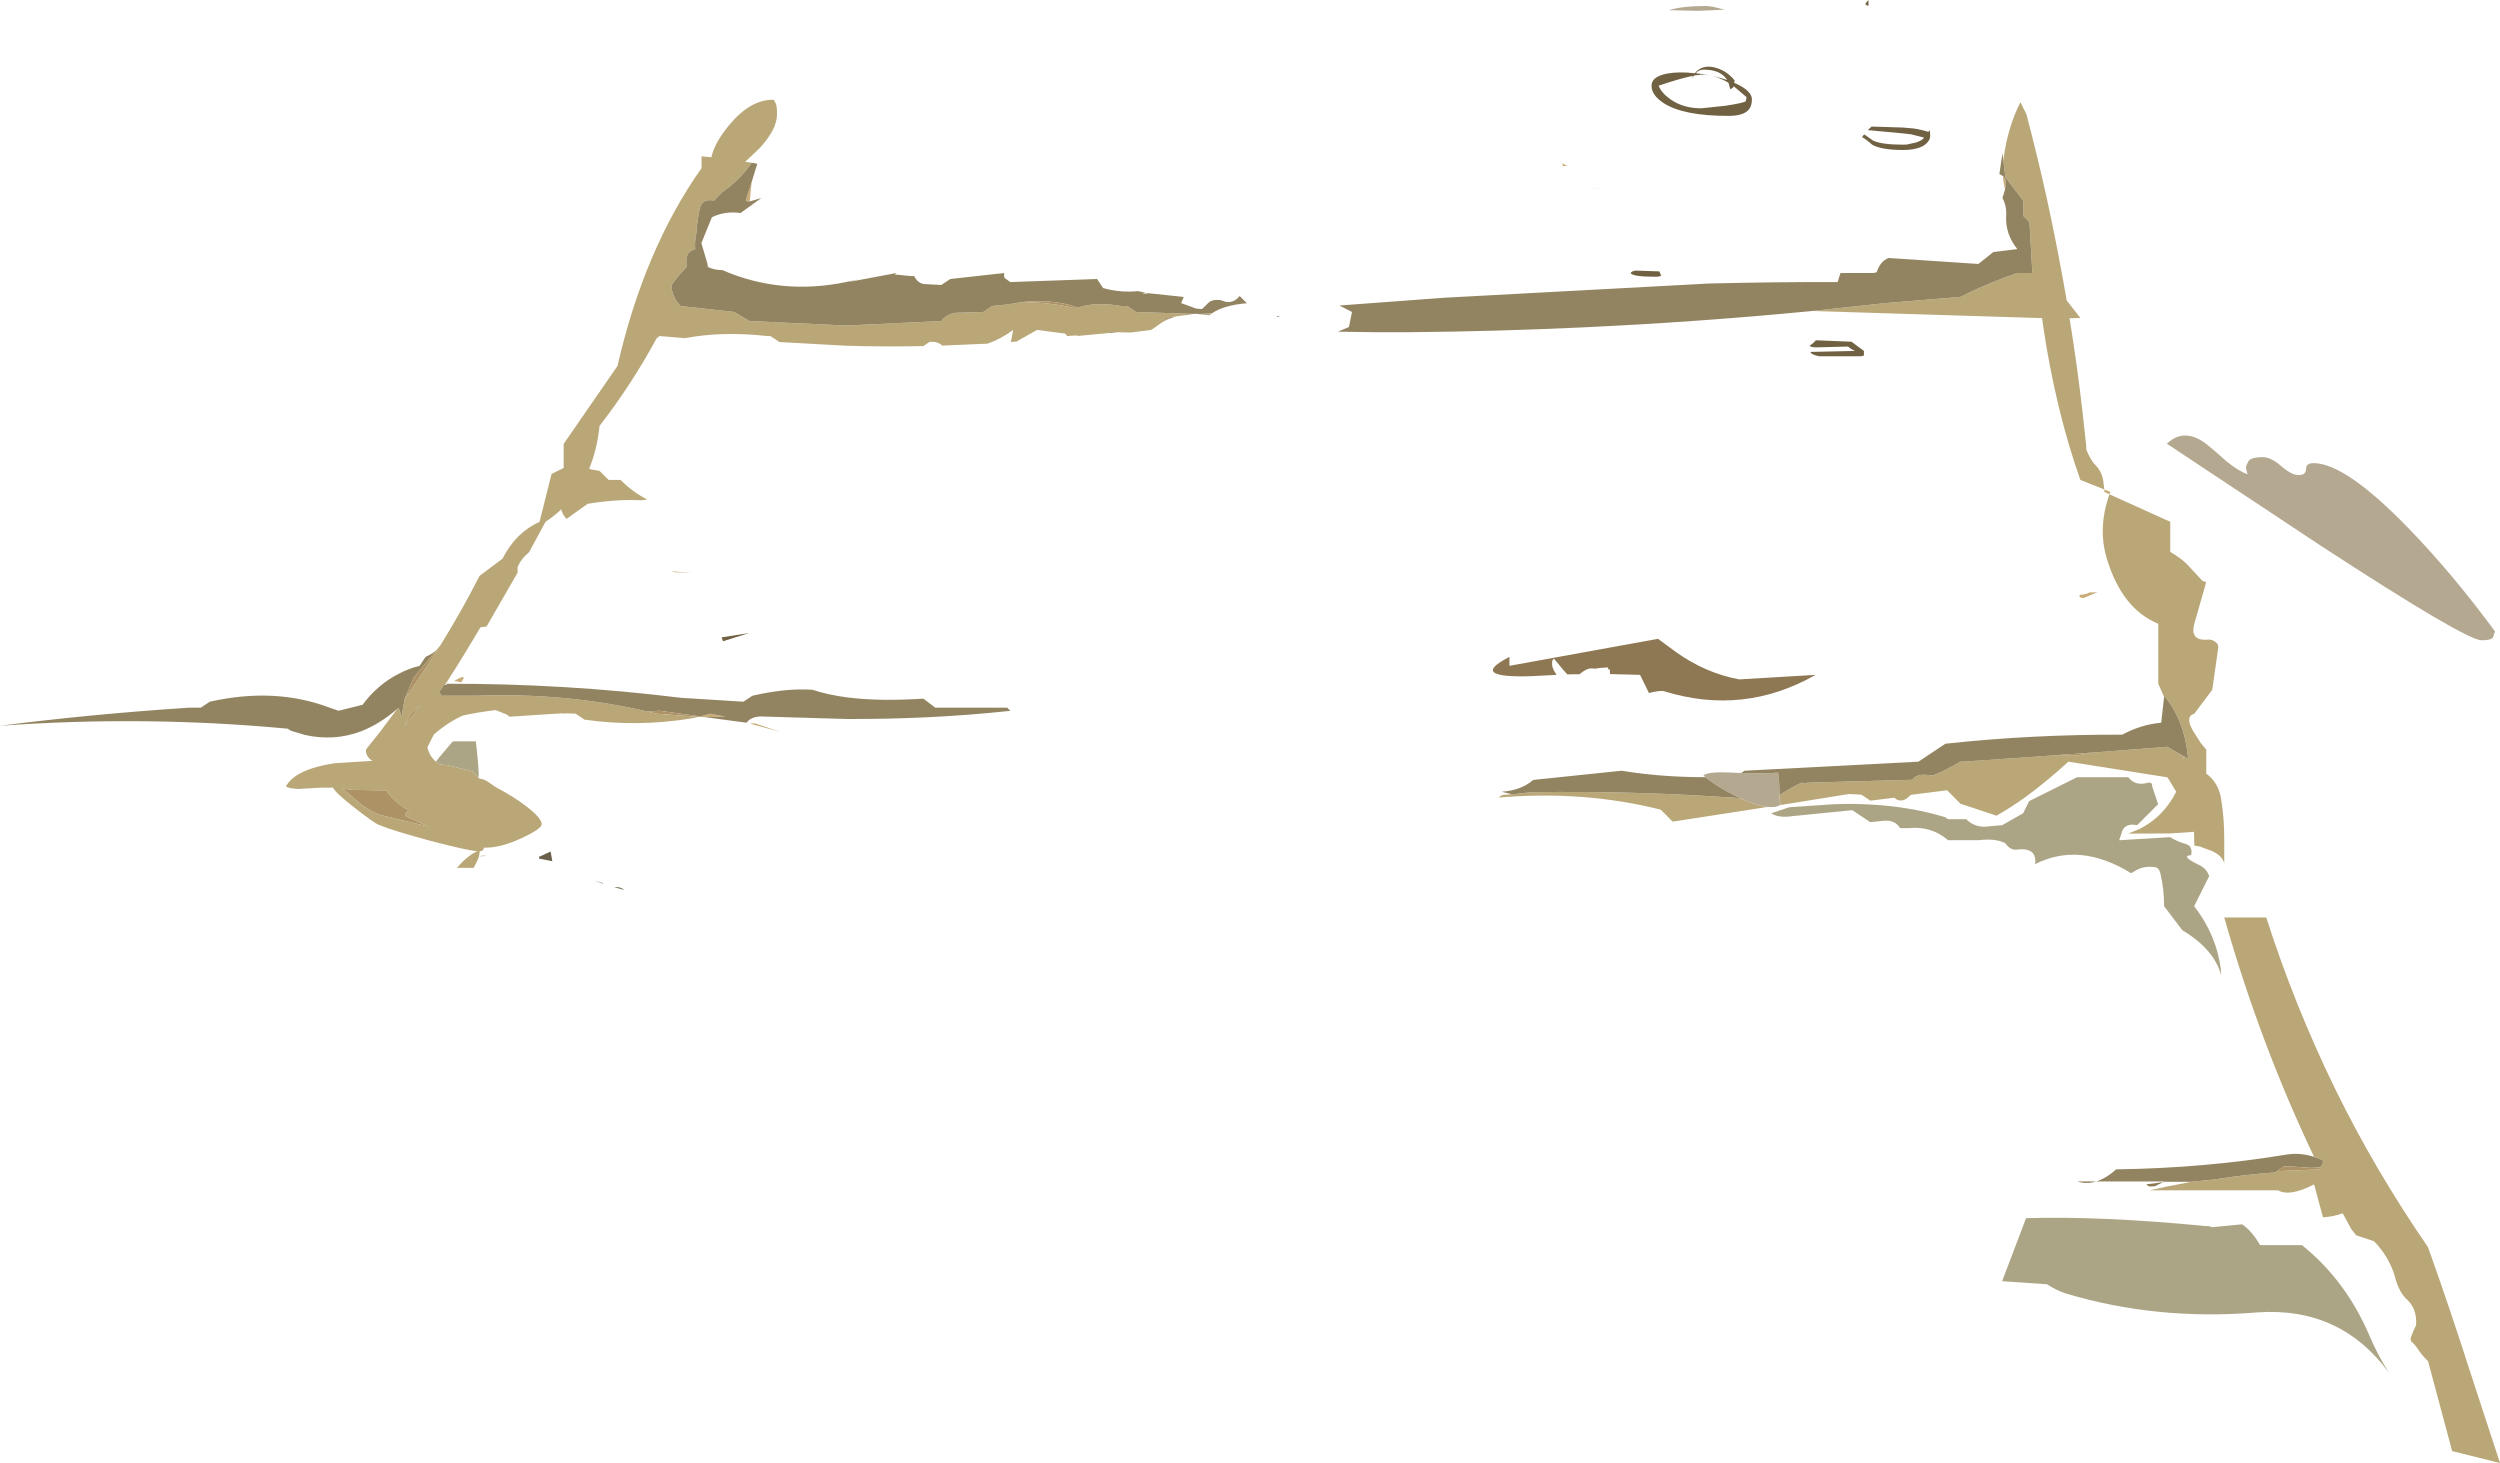 <?xml version="1.0" encoding="UTF-8" standalone="no"?>
<svg xmlns:ffdec="https://www.free-decompiler.com/flash" xmlns:xlink="http://www.w3.org/1999/xlink" ffdec:objectType="shape" height="452.55px" width="773.3px" xmlns="http://www.w3.org/2000/svg">
  <g transform="matrix(1.0, 0.0, 0.0, 1.0, 0.0, 0.0)">
    <path d="M713.3 145.1 Q713.3 143.25 715.6 143.25 725.45 143.25 744.9 163.3 758.5 177.3 771.75 195.3 L771.1 197.2 Q770.5 198.05 767.6 198.05 762.7 198.05 717.55 168.6 L670.25 137.25 Q675.75 132.05 682.65 137.5 684.6 139.0 688.65 142.65 692.35 145.7 695.25 146.7 694.75 145.55 694.75 144.2 695.4 142.7 695.75 142.35 696.85 141.4 699.85 141.4 702.5 141.4 705.65 144.2 708.85 146.95 710.95 146.95 713.3 146.95 713.3 145.1 M550.5 249.05 Q549.8 249.65 547.7 249.65 L546.8 249.6 Q543.4 249.3 538.25 246.9 L536.25 245.9 Q530.75 243.05 527.5 240.4 L526.9 239.9 Q528.15 238.65 535.0 238.95 L538.6 239.1 Q546.15 239.3 550.0 239.0 550.4 241.4 550.45 245.95 L550.45 247.3 550.8 248.5 550.5 249.05 M527.85 1.85 L530.15 2.15 533.45 3.0 525.5 3.35 525.25 3.35 516.2 3.15 Q520.4 1.85 527.85 1.85" fill="#938461" fill-opacity="0.698" fill-rule="evenodd" stroke="none"/>
    <path d="M652.5 152.9 L671.3 161.4 671.3 170.7 Q674.9 172.85 676.65 174.7 L681.1 179.5 Q681.5 179.95 682.45 179.95 L678.75 192.95 Q677.35 198.1 682.55 197.9 684.3 197.55 685.7 198.95 686.15 199.4 686.15 200.35 L684.3 213.35 678.75 220.75 Q675.65 221.65 678.55 226.4 L680.8 229.9 682.45 231.9 682.45 239.3 Q686.15 242.0 687.0 246.9 688.05 253.25 688.0 259.7 L688.0 267.1 Q687.55 264.85 684.35 263.3 L680.5 261.85 678.75 261.55 678.65 257.3 671.2 257.8 658.3 257.85 661.6 256.5 661.65 256.5 661.75 256.45 Q669.25 252.65 673.15 244.9 L670.45 240.45 639.8 235.6 Q633.0 241.8 626.65 246.45 622.0 249.8 617.55 252.3 L606.4 248.6 602.3 244.45 591.55 245.8 Q591.05 245.8 590.85 246.05 588.2 248.8 585.95 246.75 L578.55 247.65 575.75 245.8 571.95 245.6 553.3 248.6 553.25 248.6 550.5 249.05 550.8 248.5 550.45 247.3 550.45 245.95 Q553.75 243.75 557.25 242.1 L559.05 242.35 559.1 242.35 559.1 242.1 591.55 241.2 Q592.8 239.35 596.1 239.7 L597.9 239.85 Q600.85 238.7 603.4 237.25 L606.35 235.6 607.3 235.6 633.9 233.75 641.65 233.75 643.45 233.5 647.15 232.8 670.35 231.0 674.3 233.25 675.6 234.8 675.35 233.85 676.85 234.7 Q675.75 222.75 669.4 215.2 L669.4 215.55 667.6 211.5 667.6 192.95 Q656.4 188.35 651.7 172.85 648.8 163.35 652.5 152.9 M546.8 249.6 L517.4 254.15 513.7 250.45 Q489.85 244.45 463.6 246.7 464.5 245.75 465.55 245.85 L467.55 245.65 468.2 245.8 469.75 245.45 473.8 245.05 Q506.3 244.55 538.25 246.9 543.4 249.3 546.8 249.6 M650.9 151.4 L643.5 148.45 Q639.65 137.6 636.85 125.95 633.85 113.65 631.95 100.55 L631.65 98.4 560.5 96.2 583.25 93.75 606.4 91.85 Q613.2 88.4 620.1 85.85 L624.0 84.45 628.65 84.45 627.75 68.7 625.9 66.85 625.9 62.2 620.3 54.8 619.7 49.7 619.85 48.35 Q621.1 39.3 624.95 31.6 L626.8 35.3 Q630.25 48.35 633.15 61.5 636.45 76.7 639.1 91.95 L639.25 92.9 643.5 98.35 640.15 98.45 Q642.5 112.8 644.15 127.3 L645.25 137.3 645.35 139.15 Q646.8 142.55 648.1 143.8 650.0 145.65 650.55 148.5 L650.9 151.4 M715.8 357.85 Q699.1 322.85 688.0 283.8 L701.0 283.8 Q709.8 311.25 722.45 337.1 734.6 361.9 751.05 385.8 757.75 404.6 764.35 425.2 L773.3 452.55 758.5 448.85 751.05 421.05 Q749.1 419.2 747.8 417.15 L746.9 415.95 745.95 415.05 Q745.5 414.55 745.75 413.65 746.4 411.75 747.35 409.9 747.7 404.8 744.4 401.85 742.2 399.85 740.9 395.35 L740.8 394.85 Q738.95 388.7 734.35 383.95 L728.8 382.1 727.25 380.1 724.65 375.3 Q721.7 376.35 718.55 376.55 L715.8 366.35 Q708.25 370.25 704.65 368.2 L664.9 368.2 666.7 367.8 669.5 367.2 669.8 367.1 670.35 367.0 670.65 366.95 677.85 365.55 685.25 364.8 Q694.35 363.3 703.75 362.65 L704.35 362.25 717.7 361.7 717.4 361.1 Q718.6 360.55 718.55 358.95 L715.8 357.85 M369.05 97.1 L367.25 97.45 367.2 97.45 366.95 97.45 364.1 97.8 358.6 98.75 361.8 98.55 Q359.65 99.4 357.75 100.95 L356.05 102.05 349.8 102.85 346.8 102.8 345.7 102.75 343.55 102.6 343.1 103.0 342.85 103.05 342.0 103.1 333.55 103.9 332.8 103.75 330.1 103.95 329.5 103.2 320.8 102.05 314.4 105.65 312.7 105.8 313.4 102.05 Q309.65 104.85 305.45 106.3 L291.45 106.9 Q289.9 105.45 287.45 105.8 L285.6 107.05 Q273.55 107.3 261.9 106.95 L241.1 105.8 238.3 103.95 237.35 103.95 Q223.45 102.4 211.9 104.6 L204.0 103.95 203.1 104.65 Q195.5 118.75 185.45 131.75 184.7 139.0 182.25 144.95 L182.85 145.2 185.45 145.65 188.25 148.45 191.95 148.45 Q195.9 152.4 200.25 154.5 L198.45 154.75 Q190.75 154.35 181.75 155.85 L175.25 160.5 Q174.0 159.2 173.6 157.55 171.4 159.65 168.75 161.4 L163.65 170.8 Q161.05 172.95 160.1 175.5 L160.1 177.15 150.5 193.8 148.6 194.05 Q143.3 203.1 137.65 211.85 L137.4 211.8 135.8 214.05 136.05 214.25 136.45 215.2 147.45 215.2 Q175.1 214.2 200.3 220.1 L203.05 220.75 216.05 221.75 213.35 222.3 Q196.95 224.9 180.8 222.6 L178.05 220.75 174.95 220.65 174.35 220.75 174.05 220.65 169.6 220.9 157.65 221.7 156.6 220.95 153.3 219.65 Q148.1 220.25 143.1 221.35 138.35 223.55 134.2 227.2 L132.2 231.15 Q132.5 232.5 133.15 233.6 133.8 234.7 134.85 235.6 L135.95 236.4 138.7 236.75 146.15 238.6 147.1 239.55 147.95 240.45 148.4 240.9 148.6 240.9 Q149.35 240.9 150.75 241.7 L153.55 243.6 Q158.7 246.3 162.6 249.25 167.55 253.0 167.55 254.95 167.55 255.65 166.05 256.7 L165.5 257.05 163.8 258.05 161.65 259.1 Q155.2 262.2 150.2 262.2 L149.75 262.2 149.45 262.85 Q149.2 263.3 148.4 263.3 L148.4 263.45 148.15 264.9 Q147.7 266.35 146.5 268.45 L141.35 268.45 142.45 267.2 Q144.5 265.05 146.55 263.85 147.25 263.45 147.7 263.3 144.2 263.0 133.2 260.1 121.5 256.95 117.3 255.2 115.8 254.65 109.6 249.8 103.55 245.05 103.05 243.65 L99.05 243.65 92.1 244.05 89.85 243.8 Q88.65 243.5 88.45 243.2 89.45 241.45 91.45 240.05 95.5 237.25 103.8 236.05 L115.2 235.35 Q114.05 234.7 113.5 233.55 113.15 232.8 113.15 231.9 L117.65 226.25 122.9 219.25 123.3 218.9 124.25 221.7 125.15 216.15 125.2 216.15 Q130.75 208.3 135.75 200.3 L136.25 199.6 136.3 199.45 136.25 199.55 Q142.8 189.0 148.35 178.1 L155.45 172.8 Q159.5 164.75 166.9 161.4 L170.6 146.6 174.35 144.75 174.35 137.3 191.0 113.2 Q199.25 77.15 217.0 52.0 L217.0 48.35 220.05 48.65 Q220.95 44.25 225.65 38.55 232.25 30.7 239.35 30.85 L239.85 31.8 Q240.35 32.4 240.35 35.35 240.35 39.95 235.0 45.8 L230.5 50.05 232.5 50.35 Q228.9 55.65 223.45 59.4 L220.85 62.05 Q217.1 61.3 216.4 64.7 215.65 68.4 215.35 72.45 214.85 74.75 215.05 77.1 212.2 77.8 212.3 80.75 L212.35 82.6 Q210.1 84.95 208.1 87.65 207.7 88.15 207.7 89.1 208.05 91.45 209.65 93.65 L210.5 94.65 227.15 96.5 231.8 99.3 261.9 100.7 291.15 99.3 Q292.9 97.1 295.7 96.75 L304.15 96.5 306.9 94.65 311.45 94.2 316.1 93.45 Q324.45 93.45 332.75 95.35 L333.5 95.1 Q339.1 93.3 346.8 94.65 L348.65 94.65 351.4 96.5 369.05 97.1 M128.0 219.9 L127.05 220.75 125.2 224.45 130.1 218.1 128.0 219.9 M105.95 243.85 L109.05 246.55 Q113.65 250.75 117.75 252.1 L132.45 255.65 Q125.3 252.55 125.3 252.25 125.3 251.1 126.7 250.8 122.55 248.75 119.4 244.5 L108.3 244.3 105.95 243.85" fill="#baa778" fill-rule="evenodd" stroke="none"/>
    <path d="M652.5 152.9 L650.9 152.15 650.9 151.4 652.75 152.15 652.5 152.9 M620.2 58.6 Q619.7 56.65 619.55 54.45 620.95 55.65 620.2 58.45 L620.2 58.6 M494.7 58.25 L488.4 58.05 495.4 58.25 494.7 58.25 M643.35 184.75 L643.2 184.0 Q645.45 183.9 646.3 183.25 L648.75 183.25 Q646.95 183.9 644.45 185.0 L644.0 184.9 643.35 184.75 M483.3 50.5 Q484.1 51.1 484.95 51.3 L483.4 51.4 483.3 50.5 M374.9 96.9 L374.45 97.25 370.8 97.15 374.9 96.9 M374.15 97.45 L374.1 97.5 373.95 97.5 374.15 97.45 M217.9 221.8 L216.05 221.75 216.65 221.6 219.75 220.75 224.4 221.7 217.9 221.8 M232.5 56.3 L231.9 62.3 Q230.35 62.45 230.9 61.25 L232.5 56.3 M208.7 177.0 L207.7 176.7 214.05 177.2 208.7 177.0 M140.5 210.65 Q144.9 208.0 142.65 211.05 L140.5 210.65 M231.95 223.85 L233.5 223.75 241.1 226.3 231.95 223.85" fill="#c8ab77" fill-rule="evenodd" stroke="none"/>
    <path d="M467.55 245.65 L464.5 244.9 Q470.45 244.45 474.0 241.45 474.25 241.2 474.7 241.2 L501.6 238.4 Q513.7 240.4 527.5 240.4 530.75 243.05 536.25 245.9 L538.25 246.9 Q506.3 244.55 473.8 245.05 L469.75 245.45 468.2 245.8 467.55 245.65 M538.6 239.1 L539.6 238.4 593.4 235.6 601.75 230.05 Q628.45 227.15 656.45 227.25 662.3 224.1 668.5 223.55 L669.4 215.55 669.4 215.2 Q675.75 222.75 676.85 234.7 L675.35 233.85 674.3 233.25 670.35 231.0 647.15 232.8 633.9 233.75 607.3 235.6 606.35 235.6 603.4 237.25 Q600.85 238.7 597.9 239.85 L596.1 239.7 Q592.8 239.35 591.55 241.2 L559.1 242.1 559.1 242.35 559.05 242.35 557.25 242.1 Q553.75 243.75 550.45 245.95 550.4 241.4 550.0 239.0 546.15 239.3 538.6 239.1 M560.5 96.2 Q524.95 99.65 488.8 101.3 462.95 102.5 436.75 102.75 425.3 102.85 413.85 102.6 L417.25 101.15 418.2 96.5 414.3 94.5 446.65 92.1 528.55 87.7 Q548.35 87.2 568.4 87.25 L569.3 84.45 579.5 84.45 580.5 84.2 Q581.55 80.85 584.15 79.8 L611.95 81.65 616.6 77.95 624.0 77.05 Q620.25 72.4 620.55 66.85 620.75 63.7 619.4 61.25 L620.2 58.6 620.2 58.45 Q620.95 55.65 619.55 54.45 L618.45 53.85 619.4 47.35 619.7 49.7 620.3 54.8 625.9 62.2 625.9 66.85 627.75 68.7 628.65 84.45 624.0 84.45 620.1 85.85 Q613.2 88.4 606.4 91.85 L583.25 93.75 560.5 96.2 M715.8 357.85 L718.55 358.95 Q718.6 360.55 717.4 361.1 L714.8 361.25 708.35 360.8 706.5 360.8 704.35 362.25 703.75 362.65 Q694.35 363.3 685.25 364.8 L677.85 365.55 670.35 365.55 670.05 365.5 669.15 365.65 669.4 365.45 648.4 365.45 Q651.45 364.5 654.6 361.7 681.85 361.35 707.45 357.1 711.7 356.5 715.8 357.85 M231.9 62.3 L235.5 61.25 229.05 65.9 Q224.3 65.2 220.2 67.2 L216.95 75.2 218.85 81.65 Q218.85 82.6 219.2 82.7 221.15 83.55 223.45 83.55 241.65 91.45 261.9 87.2 L265.65 86.35 262.4 87.25 277.25 84.45 276.75 84.9 281.9 85.4 282.8 85.4 Q283.7 87.4 285.65 87.85 L291.15 88.15 293.95 86.3 310.6 84.45 310.6 85.4 Q310.6 85.85 310.85 86.05 L312.5 87.25 339.35 86.3 341.2 89.1 Q346.6 90.6 352.0 90.05 L354.3 90.55 353.3 90.95 355.25 90.7 366.15 91.85 365.35 93.75 370.0 95.45 371.8 95.6 373.7 93.75 Q374.85 92.55 377.4 92.8 L379.3 93.4 Q381.75 93.7 383.45 91.55 L385.7 93.8 Q378.7 94.35 374.9 96.9 L370.8 97.15 374.45 97.25 374.15 97.45 373.95 97.5 370.8 97.15 370.75 97.15 370.1 97.05 369.05 97.1 351.4 96.5 348.65 94.65 346.8 94.65 Q339.1 93.3 333.5 95.1 325.25 92.4 316.1 93.45 L311.45 94.2 306.9 94.65 304.15 96.5 295.7 96.75 Q292.9 97.1 291.15 99.3 L261.9 100.7 231.8 99.3 227.15 96.5 210.5 94.65 209.65 93.65 Q208.05 91.45 207.7 89.1 207.7 88.15 208.1 87.65 210.1 84.95 212.35 82.6 L212.3 80.75 Q212.2 77.8 215.05 77.1 214.85 74.75 215.35 72.45 215.65 68.4 216.4 64.7 217.1 61.3 220.85 62.05 L223.45 59.4 Q228.9 55.65 232.5 50.35 L234.25 50.65 232.5 56.3 230.9 61.25 Q230.35 62.45 231.9 62.3 M137.65 211.85 L138.1 211.85 138.15 211.5 Q174.65 211.4 210.65 215.85 L229.95 217.05 232.75 215.2 Q243.2 212.8 251.3 213.35 255.95 214.9 261.9 215.7 271.95 217.0 285.6 216.1 L289.3 218.9 311.55 218.9 312.2 219.55 312.5 219.85 311.8 219.95 Q287.8 222.5 261.9 222.4 L236.4 221.65 Q232.6 221.35 230.9 223.55 L217.9 221.8 224.4 221.7 219.75 220.75 216.65 221.6 204.0 219.85 200.3 220.1 Q175.1 214.2 147.45 215.2 L136.45 215.2 136.05 214.25 135.8 214.05 137.4 211.8 137.65 211.85 M122.9 219.25 Q117.5 223.95 111.7 226.2 103.4 229.35 94.4 227.35 L90.0 226.05 89.0 225.4 Q44.8 221.25 0.0 224.5 27.45 220.95 58.4 218.9 L62.1 218.9 64.9 217.05 Q85.15 212.5 101.95 218.9 L104.75 219.85 112.15 218.0 Q116.85 211.65 123.55 208.3 126.5 206.75 129.8 205.95 L131.65 203.15 Q133.15 202.6 134.9 201.2 L127.95 209.65 125.2 216.15 125.15 216.15 124.25 221.7 123.3 218.9 122.9 219.25" fill="#938461" fill-rule="evenodd" stroke="none"/>
    <path d="M663.85 242.25 Q665.8 241.6 665.7 243.2 L667.55 248.75 661.05 255.25 Q656.95 254.35 656.15 258.0 L655.5 259.9 671.25 258.95 Q673.5 260.35 676.1 261.05 677.25 261.4 677.65 262.3 678.05 263.15 677.75 264.5 674.4 264.75 680.0 267.45 682.55 268.6 683.35 271.0 L678.7 280.3 Q685.6 289.2 686.95 299.8 L687.05 301.65 Q684.9 293.65 675.0 287.7 L669.4 280.3 Q669.4 275.0 668.25 270.15 667.8 268.4 666.65 268.25 663.5 267.75 661.0 269.05 L659.2 270.1 Q643.3 260.3 629.5 267.3 630.15 262.0 623.85 262.8 621.8 263.05 620.25 260.8 617.25 259.25 611.9 259.9 L602.6 259.9 Q597.35 255.45 590.55 256.15 L587.75 256.15 Q586.2 253.7 583.1 253.85 L578.5 254.3 572.95 250.6 554.4 252.45 Q550.1 253.1 547.9 251.55 L553.45 249.7 567.35 248.75 Q573.1 248.55 578.5 248.85 590.85 249.5 601.6 252.75 L602.6 253.4 608.2 253.4 Q611.15 256.35 615.65 255.55 L619.3 255.25 625.8 251.55 627.65 247.8 642.5 240.4 658.3 240.4 Q660.35 243.05 663.85 242.25 M684.25 379.6 L693.5 378.7 Q696.45 380.6 699.1 385.15 L712.05 385.15 Q725.6 396.05 732.9 413.1 735.4 419.0 738.9 424.55 723.9 404.15 698.25 405.95 667.25 408.55 639.0 400.1 635.95 399.1 633.2 397.25 L619.3 396.3 626.7 376.8 Q649.85 376.1 682.35 379.25 683.3 379.15 684.25 379.6 M134.85 235.6 L135.75 234.4 139.9 229.5 Q140.1 229.3 140.55 229.3 L147.2 229.3 147.3 230.25 Q148.4 240.35 147.95 240.45 L147.1 239.55 146.15 238.6 138.7 236.75 135.95 236.4 134.85 235.6" fill="#aca585" fill-rule="evenodd" stroke="none"/>
    <path d="M675.35 233.85 L675.6 234.8 674.3 233.25 675.35 233.85 M647.15 232.8 L643.45 233.5 641.65 233.75 633.9 233.75 647.15 232.8 M717.4 361.1 L717.7 361.7 704.35 362.25 706.5 360.8 708.35 360.8 714.8 361.25 717.4 361.1 M333.5 95.1 L332.75 95.35 Q324.45 93.45 316.1 93.45 325.25 92.4 333.5 95.1 M134.9 201.2 L135.1 201.0 135.75 200.3 Q130.75 208.3 125.2 216.15 L127.95 209.65 134.9 201.2 M128.0 219.9 L130.1 218.1 125.2 224.45 127.05 220.75 128.0 219.9 M200.3 220.1 L204.0 219.85 216.65 221.6 216.05 221.75 203.05 220.75 200.3 220.1 M105.95 243.85 L108.3 244.3 119.4 244.5 Q122.55 248.75 126.7 250.8 125.3 251.1 125.3 252.25 125.3 252.55 132.45 255.65 L117.75 252.1 Q113.65 250.75 109.05 246.55 L105.95 243.85" fill="#ac9264" fill-rule="evenodd" stroke="none"/>
    <path d="M669.15 365.65 L666.5 366.95 664.9 367.0 Q664.3 366.8 663.85 366.35 L669.15 365.65 M648.4 365.45 Q645.4 366.35 642.55 365.45 L648.4 365.45 M364.1 97.8 Q362.9 98.05 361.8 98.55 L358.6 98.75 364.1 97.8 M345.7 102.75 L343.1 103.0 343.55 102.6 345.7 102.75 M134.9 201.2 L136.25 199.6 135.75 200.3 135.1 201.0 134.9 201.2 M395.0 97.7 L396.0 97.9 395.0 98.0 395.0 97.7 M480.1 204.65 L480.1 205.6 Q480.1 206.7 481.45 208.7 L481.5 208.75 473.8 209.15 Q453.95 209.8 466.9 203.2 L466.9 205.95 512.85 197.6 518.5 201.75 Q527.55 208.2 537.95 210.15 L561.6 208.75 Q539.35 221.4 514.85 213.85 513.75 213.45 510.05 214.35 L507.3 208.75 497.95 208.5 498.0 207.9 497.9 207.15 Q497.9 207.0 497.45 207.0 L497.35 206.45 495.05 206.6 493.2 206.85 Q491.45 206.45 489.7 207.7 L489.1 208.15 488.55 208.55 484.8 208.6 483.45 207.1 480.65 203.7 Q480.15 204.2 480.1 204.65" fill="#8d7853" fill-rule="evenodd" stroke="none"/>
    <path d="M577.95 0.0 L577.95 1.85 577.55 1.7 576.95 1.3 Q577.35 0.5 577.95 0.0 M579.4 43.5 Q582.1 44.75 588.65 44.75 L589.85 44.7 592.75 44.05 Q594.75 43.35 595.15 42.55 L591.15 41.55 589.0 41.3 577.8 40.25 Q577.95 39.95 578.45 39.6 L578.9 39.15 588.6 39.45 592.0 39.75 Q594.35 40.1 596.5 40.8 L596.8 40.35 Q597.05 40.3 597.05 42.0 597.05 43.5 595.45 44.75 593.6 46.1 590.2 46.35 L588.65 46.4 Q582.1 46.4 579.15 44.8 577.05 42.95 576.0 42.45 L576.15 42.15 Q576.35 41.8 576.7 41.6 L579.4 43.5 M527.05 21.55 Q525.45 21.55 524.6 22.6 L524.55 22.65 526.4 22.9 Q530.75 23.55 534.25 24.75 L533.9 24.25 Q531.85 21.55 527.05 21.55 M540.25 30.05 L536.3 26.7 Q536.15 27.2 535.2 27.6 L534.65 25.6 Q530.4 23.05 526.2 23.1 L524.05 23.35 523.2 24.3 523.7 23.45 Q520.05 24.15 513.05 26.5 513.95 28.8 516.75 30.75 520.65 33.5 526.25 33.5 L533.8 32.7 Q539.35 31.85 540.0 31.3 L540.25 30.05 M541.9 30.75 Q541.9 32.9 540.8 34.05 539.1 35.85 534.65 35.85 520.7 35.85 514.6 31.9 510.85 29.45 510.85 26.5 510.85 23.7 515.7 22.75 519.3 22.1 524.25 22.65 526.4 20.0 530.1 20.8 533.9 21.65 536.55 24.85 L536.45 25.65 537.05 25.9 Q541.9 28.15 541.9 30.75 M506.0 83.7 L513.3 83.95 513.6 84.8 Q513.9 85.0 513.8 85.2 513.65 85.6 511.95 85.6 505.1 85.6 504.4 84.5 504.6 83.85 506.0 83.7 M559.8 106.9 L561.05 105.95 561.7 105.25 572.7 105.7 576.55 108.55 576.55 109.95 575.75 110.2 562.7 110.2 Q560.05 109.65 560.05 108.85 L573.8 108.55 572.7 108.0 571.6 107.2 561.95 107.45 Q559.95 107.45 559.8 106.9 M231.75 195.8 L223.65 198.35 223.2 197.15 231.75 195.8" fill="#716143" fill-rule="evenodd" stroke="none"/>
    <path d="M148.15 264.9 L149.35 264.65 150.45 264.75 148.15 264.9" fill="#ab996b" fill-rule="evenodd" stroke="none"/>
    <path d="M170.3 263.4 L170.45 264.1 170.85 266.4 166.8 265.6 166.7 265.05 170.3 263.4" fill="#6a5f4b" fill-rule="evenodd" stroke="none"/>
    <path d="M186.35 273.1 L186.7 273.4 183.85 272.4 186.35 273.1 M193.15 275.3 L189.9 274.4 191.2 274.4 192.25 274.7 193.15 275.3" fill="#6e7257" fill-rule="evenodd" stroke="none"/>
  </g>
</svg>

